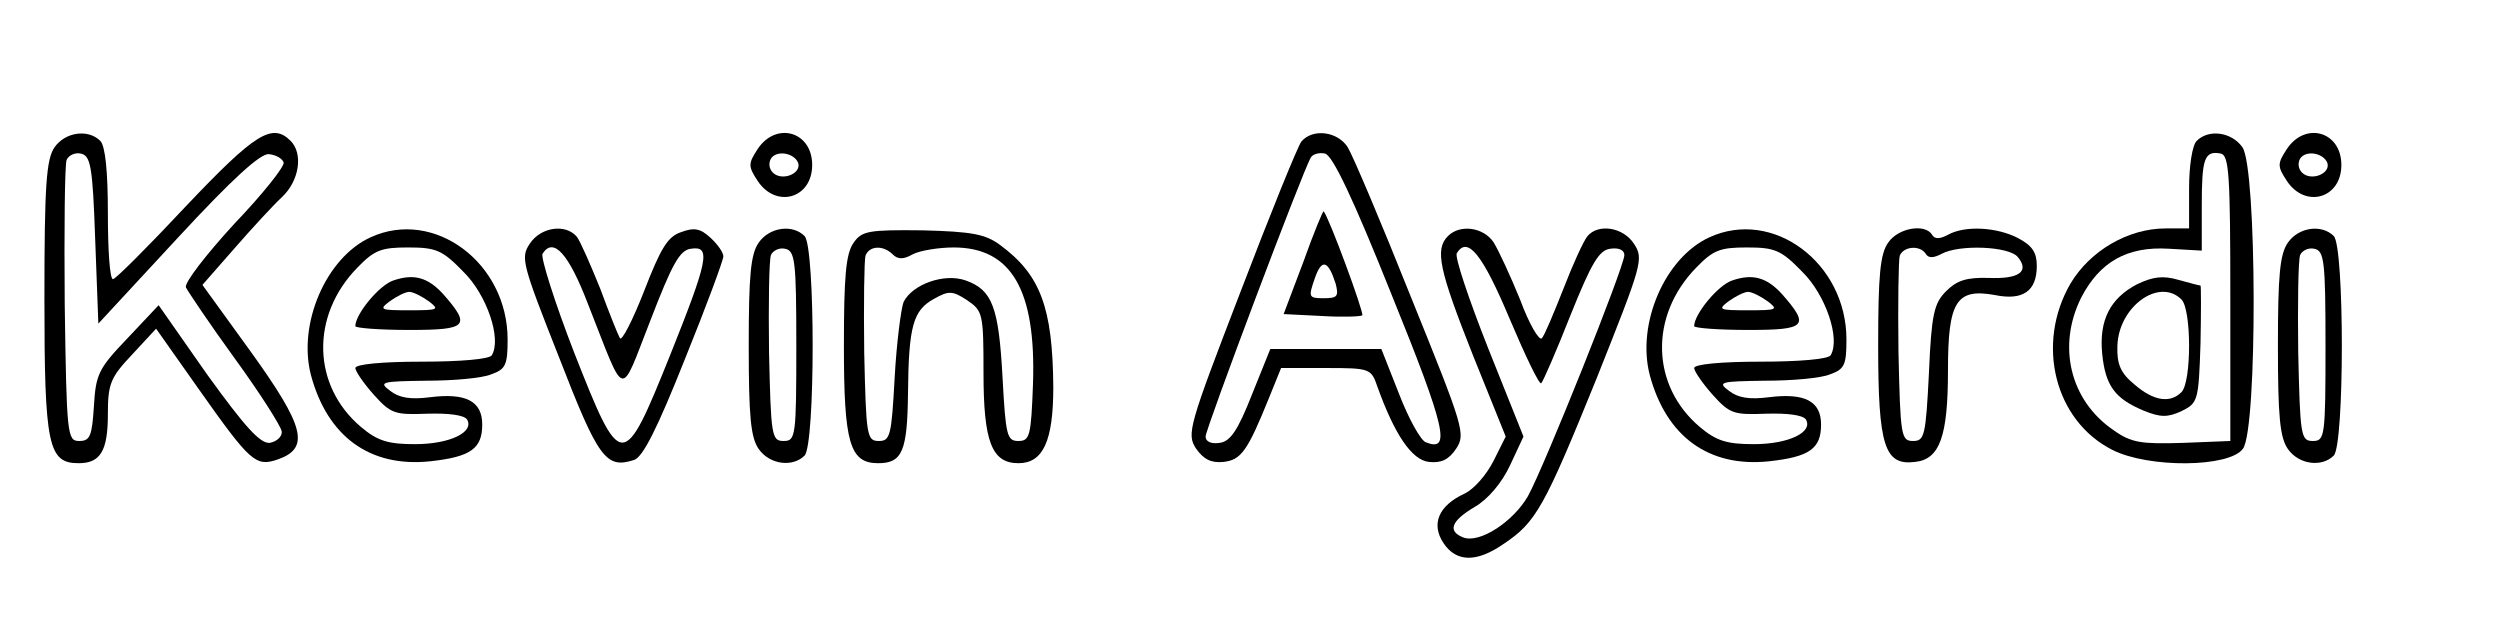 <?xml version="1.0" standalone="no"?>
<!DOCTYPE svg PUBLIC "-//W3C//DTD SVG 20010904//EN"
 "http://www.w3.org/TR/2001/REC-SVG-20010904/DTD/svg10.dtd">
<svg version="1.0" xmlns="http://www.w3.org/2000/svg"
 width="394pt" height="100pt" viewBox="0 0 394 100"
 preserveAspectRatio="xMidYMid meet">

<g transform="translate(0,100) scale(0.1,-0.1)"
fill="#000000" stroke="none">
<path d="M86 768 c-13 -19 -16 -59 -16 -238 0 -233 6 -260 54 -260 34 0 46 19
46 77 0 48 4 58 38 94 l38 41 67 -95 c82 -116 90 -123 125 -111 51 18 42 52
-43 170 l-76 105 50 57 c27 31 61 68 75 81 28 26 34 69 14 89 -29 29 -56 12
-165 -103 -59 -63 -111 -115 -115 -115 -5 0 -8 46 -8 103 0 67 -4 107 -12 115
-19 19 -55 14 -72 -10z m64 -145 l5 -133 125 135 c86 93 131 134 144 132 11
-1 21 -7 23 -13 2 -6 -33 -50 -78 -97 -44 -48 -79 -93 -76 -100 3 -6 37 -57
77 -112 40 -55 73 -107 74 -115 1 -8 -8 -16 -19 -18 -15 -1 -38 24 -98 107
l-77 110 -49 -52 c-46 -48 -50 -57 -53 -107 -3 -47 -6 -55 -23 -55 -19 0 -20
8 -23 215 -1 118 0 221 3 228 3 7 13 12 22 10 16 -3 19 -20 23 -135z"/>
<path d="M1194 765 c-15 -23 -15 -27 0 -50 29 -44 86 -28 86 25 0 53 -57 69
-86 25z m64 -22 c5 -17 -26 -29 -40 -15 -6 6 -7 15 -3 22 9 14 37 9 43 -7z"/>
<path d="M2051 777 c-6 -8 -49 -114 -96 -237 -82 -213 -85 -224 -70 -247 12
-17 24 -23 43 -21 28 3 38 17 72 101 l19 47 71 0 c70 0 71 -1 81 -30 27 -75
54 -115 81 -118 19 -2 31 3 43 21 15 23 12 33 -71 238 -47 118 -92 224 -100
237 -16 25 -55 30 -73 9z m142 -241 c86 -212 94 -249 54 -233 -8 3 -27 37 -42
76 l-28 71 -87 0 -88 0 -29 -72 c-22 -56 -34 -74 -51 -76 -13 -2 -22 2 -22 10
0 12 154 421 166 440 3 5 13 8 22 6 12 -2 45 -72 105 -222z"/>
<path d="M2054 587 l-31 -82 60 -3 c32 -2 61 -1 64 1 3 4 -53 156 -61 164 -1
1 -16 -35 -32 -80z m51 -34 c5 -20 3 -23 -19 -23 -24 0 -24 2 -14 31 11 32 21
29 33 -8z"/>
<path d="M3462 778 c-7 -7 -12 -39 -12 -75 l0 -63 -37 0 c-59 0 -119 -35 -150
-87 -55 -95 -25 -216 66 -262 57 -29 185 -28 206 2 23 32 22 443 -1 475 -17
24 -53 29 -72 10z m53 -248 l0 -225 -75 -3 c-65 -2 -81 0 -109 20 -69 47 -89
133 -51 209 29 56 72 81 138 77 l52 -3 0 71 c0 74 4 87 30 82 13 -3 15 -33 15
-228z"/>
<path d="M3368 552 c-42 -22 -60 -56 -55 -109 5 -51 20 -71 65 -90 27 -11 38
-11 60 -1 26 13 27 16 30 106 1 50 1 92 0 92 -2 0 -17 4 -35 9 -24 7 -40 5
-65 -7z m70 -24 c16 -16 16 -130 0 -146 -18 -18 -44 -14 -74 12 -22 18 -28 32
-27 61 2 62 66 108 101 73z"/>
<path d="M3604 765 c-15 -23 -15 -27 0 -50 29 -44 86 -28 86 25 0 53 -57 69
-86 25z m64 -22 c5 -17 -26 -29 -40 -15 -6 6 -7 15 -3 22 9 14 37 9 43 -7z"/>
<path d="M584 626 c-70 -32 -115 -136 -94 -217 26 -97 93 -146 188 -136 64 7
82 20 82 58 0 37 -26 50 -82 43 -31 -4 -49 -1 -63 10 -19 14 -14 15 57 16 42
0 88 4 102 10 23 8 26 15 26 55 0 121 -116 207 -216 161z m146 -54 c37 -36 61
-106 45 -132 -4 -6 -49 -10 -111 -10 -61 0 -104 -4 -104 -10 0 -5 13 -24 29
-42 27 -30 33 -32 84 -30 34 1 58 -2 63 -9 12 -20 -27 -39 -82 -39 -42 0 -59
5 -85 27 -77 65 -80 175 -6 251 27 28 38 32 80 32 44 0 54 -4 87 -38z"/>
<path d="M620 558 c-22 -7 -60 -53 -60 -72 0 -3 38 -6 85 -6 92 0 98 6 53 57
-24 26 -46 32 -78 21z m56 -33 c17 -13 15 -14 -31 -14 -46 0 -48 1 -31 14 11
8 25 15 31 15 6 0 20 -7 31 -15z"/>
<path d="M835 616 c-15 -22 -12 -32 46 -179 62 -160 74 -176 118 -162 14 4 37
50 80 158 34 84 61 157 61 163 0 6 -9 19 -20 29 -16 15 -26 17 -47 9 -21 -7
-32 -26 -58 -93 -18 -46 -35 -79 -38 -74 -3 5 -17 40 -31 78 -15 37 -31 74
-37 82 -18 21 -57 15 -74 -11z m92 -96 c60 -152 49 -150 98 -25 34 88 46 111
64 113 32 5 27 -18 -33 -168 -74 -184 -77 -184 -151 4 -31 80 -53 150 -50 156
17 27 41 1 72 -80z"/>
<path d="M1196 618 c-13 -18 -16 -52 -16 -163 0 -111 3 -145 16 -163 17 -24
53 -29 72 -10 17 17 17 329 0 346 -19 19 -55 14 -72 -10z m59 -163 c0 -143 -1
-150 -20 -150 -19 0 -20 8 -23 140 -1 76 0 145 3 153 3 7 13 12 22 10 16 -3
18 -18 18 -153z"/>
<path d="M1345 617 c-12 -17 -15 -54 -15 -162 0 -153 9 -185 54 -185 38 0 46
19 47 110 1 106 8 131 41 149 23 13 29 13 52 -2 25 -17 26 -21 26 -115 0 -108
13 -142 55 -142 39 0 55 35 55 120 -1 125 -20 177 -84 224 -23 17 -44 21 -122
23 -86 1 -96 -1 -109 -20z m62 -18 c8 -8 17 -8 31 0 11 6 41 11 65 11 91 0
130 -67 125 -215 -3 -82 -5 -90 -23 -90 -18 0 -20 8 -25 100 -6 111 -16 138
-58 153 -34 12 -84 -6 -98 -34 -4 -11 -11 -64 -14 -119 -5 -92 -7 -100 -25
-100 -19 0 -20 8 -23 140 -1 76 0 145 2 152 6 16 28 17 43 2z"/>
<path d="M2282 628 c-21 -21 -14 -53 39 -187 l52 -129 -19 -38 c-11 -22 -31
-45 -46 -52 -41 -19 -53 -48 -33 -78 20 -30 52 -31 95 -1 51 34 64 58 146 260
72 181 75 189 59 213 -17 26 -56 32 -73 12 -6 -7 -23 -44 -38 -83 -15 -38 -30
-74 -34 -78 -4 -5 -20 22 -34 60 -15 37 -34 78 -42 91 -16 24 -53 29 -72 10z
m97 -130 c25 -59 47 -105 50 -102 3 3 24 51 46 107 33 82 45 103 63 105 13 2
22 -2 22 -10 0 -18 -126 -333 -152 -380 -23 -40 -76 -75 -102 -65 -25 10 -19
26 18 48 21 12 43 38 56 66 l21 45 -56 140 c-30 76 -53 144 -49 149 17 28 41
-3 83 -103z"/>
<path d="M2694 626 c-70 -32 -115 -136 -94 -217 26 -97 93 -146 188 -136 64 7
82 20 82 58 0 37 -26 50 -82 43 -31 -4 -49 -1 -63 10 -19 14 -14 15 57 16 42
0 88 4 102 10 23 8 26 15 26 55 0 121 -116 207 -216 161z m146 -54 c37 -36 61
-106 45 -132 -4 -6 -49 -10 -111 -10 -61 0 -104 -4 -104 -10 0 -5 13 -24 29
-42 27 -30 33 -32 84 -30 34 1 58 -2 63 -9 12 -20 -27 -39 -82 -39 -42 0 -59
5 -85 27 -77 65 -80 175 -6 251 27 28 38 32 80 32 44 0 54 -4 87 -38z"/>
<path d="M2730 558 c-22 -7 -60 -53 -60 -72 0 -3 38 -6 85 -6 92 0 98 6 53 57
-24 26 -46 32 -78 21z m56 -33 c17 -13 15 -14 -31 -14 -46 0 -48 1 -31 14 11
8 25 15 31 15 6 0 20 -7 31 -15z"/>
<path d="M2976 618 c-13 -18 -16 -52 -16 -163 0 -158 10 -189 58 -183 39 4 52
40 52 144 0 109 13 130 74 119 44 -9 66 6 66 46 0 21 -7 32 -30 44 -33 17 -83
20 -110 5 -13 -7 -21 -7 -25 0 -11 18 -53 11 -69 -12z m59 -18 c4 -7 12 -7 25
0 28 15 106 12 120 -5 19 -23 2 -35 -46 -33 -35 1 -50 -4 -67 -21 -19 -19 -23
-36 -27 -129 -5 -99 -7 -107 -25 -107 -19 0 -20 8 -23 140 -1 76 0 145 2 152
6 15 32 17 41 3z"/>
<path d="M3606 618 c-13 -18 -16 -52 -16 -163 0 -111 3 -145 16 -163 17 -24
53 -29 72 -10 17 17 17 329 0 346 -19 19 -55 14 -72 -10z m59 -163 c0 -143 -1
-150 -20 -150 -19 0 -20 8 -23 140 -1 76 0 145 3 153 3 7 13 12 22 10 16 -3
18 -18 18 -153z"/>
</g>
</svg>
